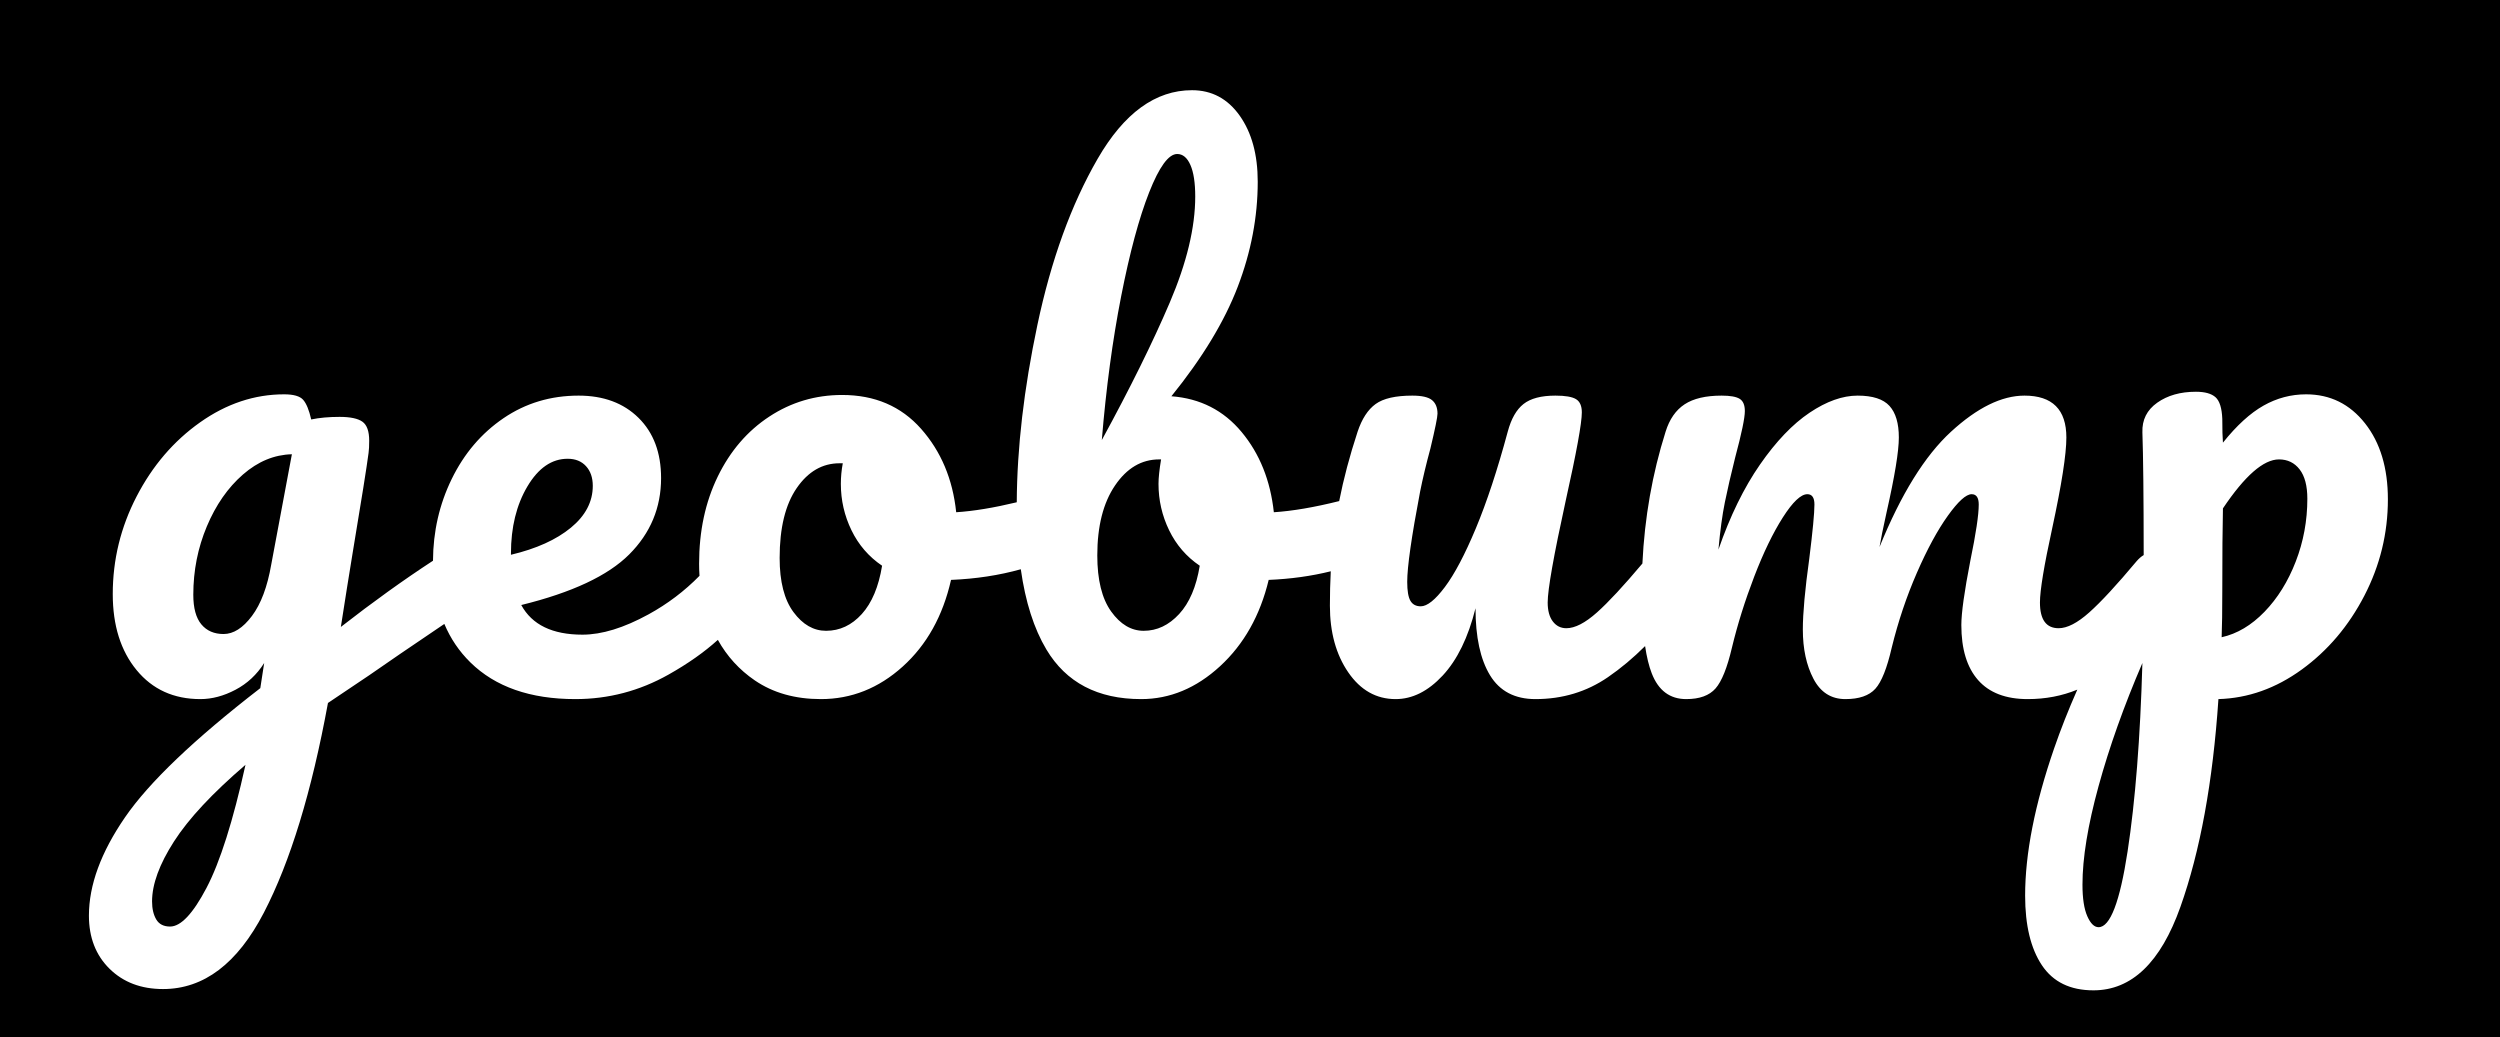 <?xml version="1.0" encoding="UTF-8"?>
<svg width="388px" height="161px" viewBox="0 0 388 161" version="1.1" xmlns="http://www.w3.org/2000/svg" xmlns:xlink="http://www.w3.org/1999/xlink">
    <!-- Generator: Sketch 52.5 (67469) - http://www.bohemiancoding.com/sketch -->
    <title>geobump-black</title>
    <desc>Created with Sketch.</desc>
    <g id="geobump-black" stroke="none" stroke-width="1" fill="none" fill-rule="evenodd">
        <rect fill="#000000" x="0" y="0" width="388" height="161"></rect>
        <g id="Group-2" transform="translate(13, 14)" fill="#FFFFFF">
            <path d="M319.7,72.148 C319.694,63.084 319.628,56.735 319.5,53.1 C319.433,51.167 320.2,49.633 321.8,48.5 C323.4,47.367 325.4,46.8 327.8,46.8 C329.2,46.8 330.217,47.083 330.85,47.65 C331.483,48.217 331.833,49.333 331.9,51 C331.9,52.667 331.933,53.9 332,54.7 C334.133,52.033 336.233,50.117 338.3,48.95 C340.367,47.783 342.567,47.2 344.9,47.2 C348.633,47.2 351.683,48.7 354.05,51.7 C356.417,54.7 357.6,58.633 357.6,63.5 C357.6,68.767 356.383,73.75 353.95,78.45 C351.517,83.15 348.283,86.967 344.25,89.9 C340.217,92.833 335.9,94.367 331.3,94.5 C330.433,107.367 328.467,118.117 325.4,126.75 C322.333,135.383 317.833,139.7 311.9,139.7 C308.3,139.7 305.633,138.4 303.9,135.8 C302.167,133.2 301.3,129.6 301.3,125 C301.3,118.467 302.8,110.85 305.8,102.15 C306.813,99.211 308.013,96.171 309.399,93.031 C307.027,94.01 304.461,94.5 301.7,94.5 C298.3,94.5 295.733,93.517 294,91.55 C292.267,89.583 291.4,86.733 291.4,83 C291.4,81.133 291.867,77.8 292.8,73 C293.667,68.8 294.1,65.9 294.1,64.3 C294.1,63.233 293.733,62.7 293,62.7 C292.133,62.7 290.9,63.817 289.3,66.05 C287.7,68.283 286.1,71.233 284.5,74.9 C282.9,78.567 281.6,82.433 280.6,86.5 C279.867,89.7 279.017,91.833 278.05,92.9 C277.083,93.967 275.533,94.5 273.4,94.5 C271.2,94.5 269.55,93.45 268.45,91.35 C267.35,89.25 266.8,86.7 266.8,83.7 C266.8,81.167 267.133,77.5 267.8,72.7 C268.333,68.433 268.6,65.633 268.6,64.3 C268.6,63.233 268.233,62.7 267.5,62.7 C266.5,62.7 265.233,63.9 263.7,66.3 C262.167,68.7 260.683,71.767 259.25,75.5 C257.817,79.233 256.667,82.9 255.8,86.5 C255.067,89.633 254.217,91.75 253.25,92.85 C252.283,93.95 250.767,94.5 248.7,94.5 C246.167,94.5 244.383,93.167 243.35,90.5 C242.914,89.376 242.57,87.967 242.318,86.274 C240.475,88.116 238.553,89.724 236.55,91.1 C233.25,93.367 229.5,94.5 225.3,94.5 C222.1,94.5 219.75,93.267 218.25,90.8 C216.75,88.333 216,84.867 216,80.4 C214.867,84.933 213.167,88.417 210.9,90.85 C208.633,93.283 206.2,94.5 203.6,94.5 C200.6,94.5 198.15,93.117 196.25,90.35 C194.35,87.583 193.4,84.133 193.4,80 C193.4,78.165 193.445,76.386 193.535,74.663 C190.525,75.412 187.314,75.858 183.9,76 C182.567,81.533 180.05,86 176.35,89.4 C172.65,92.8 168.567,94.5 164.1,94.5 C157.367,94.5 152.467,91.933 149.4,86.8 C147.466,83.563 146.142,79.412 145.428,74.347 C142.079,75.288 138.469,75.839 134.6,76 C133.333,81.6 130.833,86.083 127.1,89.45 C123.367,92.817 119.133,94.5 114.4,94.5 C110.4,94.5 106.983,93.533 104.15,91.6 C101.745,89.959 99.832,87.861 98.411,85.307 C96.312,87.209 93.758,89.007 90.75,90.7 C86.25,93.233 81.433,94.5 76.3,94.5 C69.3,94.5 63.867,92.6 60,88.8 C58.264,87.094 56.917,85.105 55.961,82.834 C50.706,86.381 46.819,89.037 44.3,90.8 L37.9,95.1 C35.367,108.9 32.05,119.75 27.95,127.65 C23.85,135.55 18.633,139.5 12.3,139.5 C8.9,139.5 6.133,138.45 4,136.35 C1.867,134.25 0.8,131.5 0.8,128.1 C0.8,123.367 2.667,118.283 6.4,112.85 C10.133,107.417 17.133,100.733 27.4,92.8 L28,88.9 C26.867,90.7 25.383,92.083 23.55,93.05 C21.717,94.017 19.9,94.5 18.1,94.5 C13.967,94.5 10.667,93 8.2,90 C5.733,87 4.5,83.067 4.5,78.2 C4.5,72.867 5.733,67.817 8.2,63.05 C10.667,58.283 13.95,54.45 18.05,51.55 C22.15,48.65 26.5,47.2 31.1,47.2 C32.567,47.2 33.55,47.483 34.05,48.05 C34.55,48.617 34.967,49.633 35.3,51.1 C36.567,50.833 38.033,50.7 39.7,50.7 C41.367,50.7 42.55,50.95 43.25,51.45 C43.95,51.95 44.3,52.933 44.3,54.4 C44.3,55.2 44.267,55.833 44.2,56.3 C43.933,58.367 43.1,63.6 41.7,72 C41.433,73.6 41.15,75.35 40.85,77.25 C40.55,79.15 40.233,81.167 39.9,83.3 C44.853,79.44 49.62,76.015 54.2,73.025 C54.225,68.491 55.191,64.266 57.1,60.35 C59.033,56.383 61.717,53.233 65.15,50.9 C68.583,48.567 72.467,47.4 76.8,47.4 C80.667,47.4 83.767,48.55 86.1,50.85 C88.433,53.15 89.6,56.267 89.6,60.2 C89.6,64.8 87.95,68.75 84.65,72.05 C81.35,75.35 75.767,77.967 67.9,79.9 C69.567,82.967 72.733,84.5 77.4,84.5 C80.4,84.5 83.817,83.45 87.65,81.35 C90.592,79.738 93.229,77.744 95.563,75.367 C95.521,74.752 95.5,74.13 95.5,73.5 C95.5,68.433 96.467,63.917 98.4,59.95 C100.333,55.983 103,52.883 106.4,50.65 C109.8,48.417 113.567,47.3 117.7,47.3 C122.767,47.3 126.85,49.05 129.95,52.55 C133.05,56.05 134.867,60.367 135.4,65.5 C138.091,65.328 141.225,64.812 144.801,63.952 C144.846,55.503 145.912,46.336 148,36.45 C150.133,26.35 153.25,17.75 157.35,10.65 C161.45,3.55 166.333,0 172,0 C175.067,0 177.533,1.317 179.4,3.95 C181.267,6.583 182.2,10 182.2,14.2 C182.2,19.667 181.167,25.1 179.1,30.5 C177.033,35.9 173.6,41.567 168.8,47.5 C173.267,47.833 176.9,49.683 179.7,53.05 C182.5,56.417 184.167,60.567 184.7,65.5 C187.575,65.316 190.956,64.74 194.842,63.77 C195.515,60.342 196.467,56.752 197.7,53 C198.367,51 199.3,49.567 200.5,48.7 C201.7,47.833 203.6,47.4 206.2,47.4 C207.667,47.4 208.683,47.633 209.25,48.1 C209.817,48.567 210.1,49.267 210.1,50.2 C210.1,50.733 209.733,52.533 209,55.6 C208.333,58.067 207.8,60.3 207.4,62.3 C206.067,69.3 205.4,73.967 205.4,76.3 C205.4,77.7 205.567,78.683 205.9,79.25 C206.233,79.817 206.767,80.1 207.5,80.1 C208.5,80.1 209.75,79.1 211.25,77.1 C212.75,75.1 214.35,72.067 216.05,68 C217.75,63.933 219.4,58.933 221,53 C221.533,51 222.35,49.567 223.45,48.7 C224.55,47.833 226.2,47.4 228.4,47.4 C229.933,47.4 231,47.583 231.6,47.95 C232.2,48.317 232.5,49 232.5,50 C232.5,51.667 231.667,56.233 230,63.7 C228.133,72.233 227.2,77.5 227.2,79.5 C227.2,80.767 227.467,81.75 228,82.45 C228.533,83.15 229.233,83.5 230.1,83.5 C231.433,83.5 233.017,82.683 234.85,81.05 C236.623,79.47 238.973,76.939 241.9,73.458 C242.239,66.336 243.439,59.517 245.5,53 C246.1,51.067 247.083,49.65 248.45,48.75 C249.817,47.85 251.733,47.4 254.2,47.4 C255.533,47.4 256.467,47.567 257,47.9 C257.533,48.233 257.8,48.867 257.8,49.8 C257.8,50.867 257.3,53.267 256.3,57 C255.633,59.667 255.1,61.983 254.7,63.95 C254.3,65.917 253.967,68.367 253.7,71.3 C255.5,66.1 257.65,61.7 260.15,58.1 C262.65,54.5 265.217,51.817 267.85,50.05 C270.483,48.283 272.967,47.4 275.3,47.4 C277.633,47.4 279.283,47.933 280.25,49 C281.217,50.067 281.7,51.7 281.7,53.9 C281.7,56.033 281.067,59.9 279.8,65.5 C279.267,67.9 278.9,69.7 278.7,70.9 C282.033,62.7 285.733,56.733 289.8,53 C293.867,49.267 297.667,47.4 301.2,47.4 C305.533,47.4 307.7,49.567 307.7,53.9 C307.7,56.5 306.967,61.2 305.5,68 C304.233,73.8 303.6,77.633 303.6,79.5 C303.6,82.167 304.567,83.5 306.5,83.5 C307.833,83.5 309.417,82.683 311.25,81.05 C313.083,79.417 315.533,76.767 318.6,73.1 C318.948,72.694 319.314,72.377 319.7,72.148 Z M21.7,84.4 C23.233,84.4 24.7,83.467 26.1,81.6 C27.5,79.733 28.5,77.067 29.1,73.6 L32.3,56.5 C29.567,56.567 27.033,57.617 24.7,59.65 C22.367,61.683 20.5,64.367 19.1,67.7 C17.7,71.033 17,74.567 17,78.3 C17,80.367 17.417,81.9 18.25,82.9 C19.083,83.9 20.233,84.4 21.7,84.4 Z M13.4,129.8 C15.067,129.8 16.95,127.8 19.05,123.8 C21.15,119.8 23.167,113.433 25.1,104.7 C19.967,109.1 16.267,113.067 14,116.6 C11.733,120.133 10.6,123.233 10.6,125.9 C10.6,127.033 10.817,127.967 11.25,128.7 C11.683,129.433 12.4,129.8 13.4,129.8 Z M75.1,57.2 C72.633,57.2 70.55,58.633 68.85,61.5 C67.15,64.367 66.3,67.833 66.3,71.9 L66.3,72.1 C70.233,71.167 73.333,69.767 75.6,67.9 C77.867,66.033 79,63.867 79,61.4 C79,60.133 78.65,59.117 77.95,58.35 C77.25,57.583 76.3,57.2 75.1,57.2 Z M115.2,83.9 C117.333,83.9 119.183,83.033 120.75,81.3 C122.317,79.567 123.367,77.067 123.9,73.8 C121.833,72.4 120.25,70.567 119.15,68.3 C118.05,66.033 117.5,63.633 117.5,61.1 C117.5,60.033 117.6,58.967 117.8,57.9 L117.3,57.9 C114.633,57.9 112.417,59.183 110.65,61.75 C108.883,64.317 108,67.933 108,72.6 C108,76.267 108.717,79.067 110.15,81 C111.583,82.933 113.267,83.9 115.2,83.9 Z M169.7,9.9 C168.367,9.9 166.917,11.883 165.35,15.85 C163.783,19.817 162.333,25.2 161,32 C159.667,38.8 158.667,46.233 158,54.3 C162.4,46.233 165.917,39.117 168.55,32.95 C171.183,26.783 172.5,21.3 172.5,16.5 C172.5,14.367 172.25,12.733 171.75,11.6 C171.25,10.467 170.567,9.9 169.7,9.9 Z M164.5,83.9 C166.567,83.9 168.4,83.033 170,81.3 C171.6,79.567 172.667,77.067 173.2,73.8 C171.133,72.4 169.55,70.567 168.45,68.3 C167.35,66.033 166.8,63.633 166.8,61.1 C166.8,60.167 166.933,58.9 167.2,57.3 L166.9,57.3 C164.167,57.3 161.883,58.65 160.05,61.35 C158.217,64.05 157.3,67.667 157.3,72.2 C157.3,76 158.017,78.9 159.45,80.9 C160.883,82.9 162.567,83.9 164.5,83.9 Z M331.8,84.9 C334.2,84.367 336.417,83.05 338.45,80.95 C340.483,78.85 342.1,76.25 343.3,73.15 C344.5,70.05 345.1,66.8 345.1,63.4 C345.1,61.4 344.7,59.883 343.9,58.85 C343.1,57.817 342.033,57.3 340.7,57.3 C338.3,57.3 335.4,59.833 332,64.9 C331.933,67.833 331.9,72.133 331.9,77.8 C331.9,80.867 331.867,83.233 331.8,84.9 Z M312.7,129.9 C314.5,129.9 316,125.983 317.2,118.15 C318.4,110.317 319.167,100.567 319.5,88.9 C316.633,95.567 314.367,101.933 312.7,108 C311.033,114.067 310.2,119.167 310.2,123.3 C310.2,125.433 310.45,127.067 310.95,128.2 C311.45,129.333 312.033,129.9 312.7,129.9 Z" id="geobump"></path>
        </g>
    </g>
</svg>